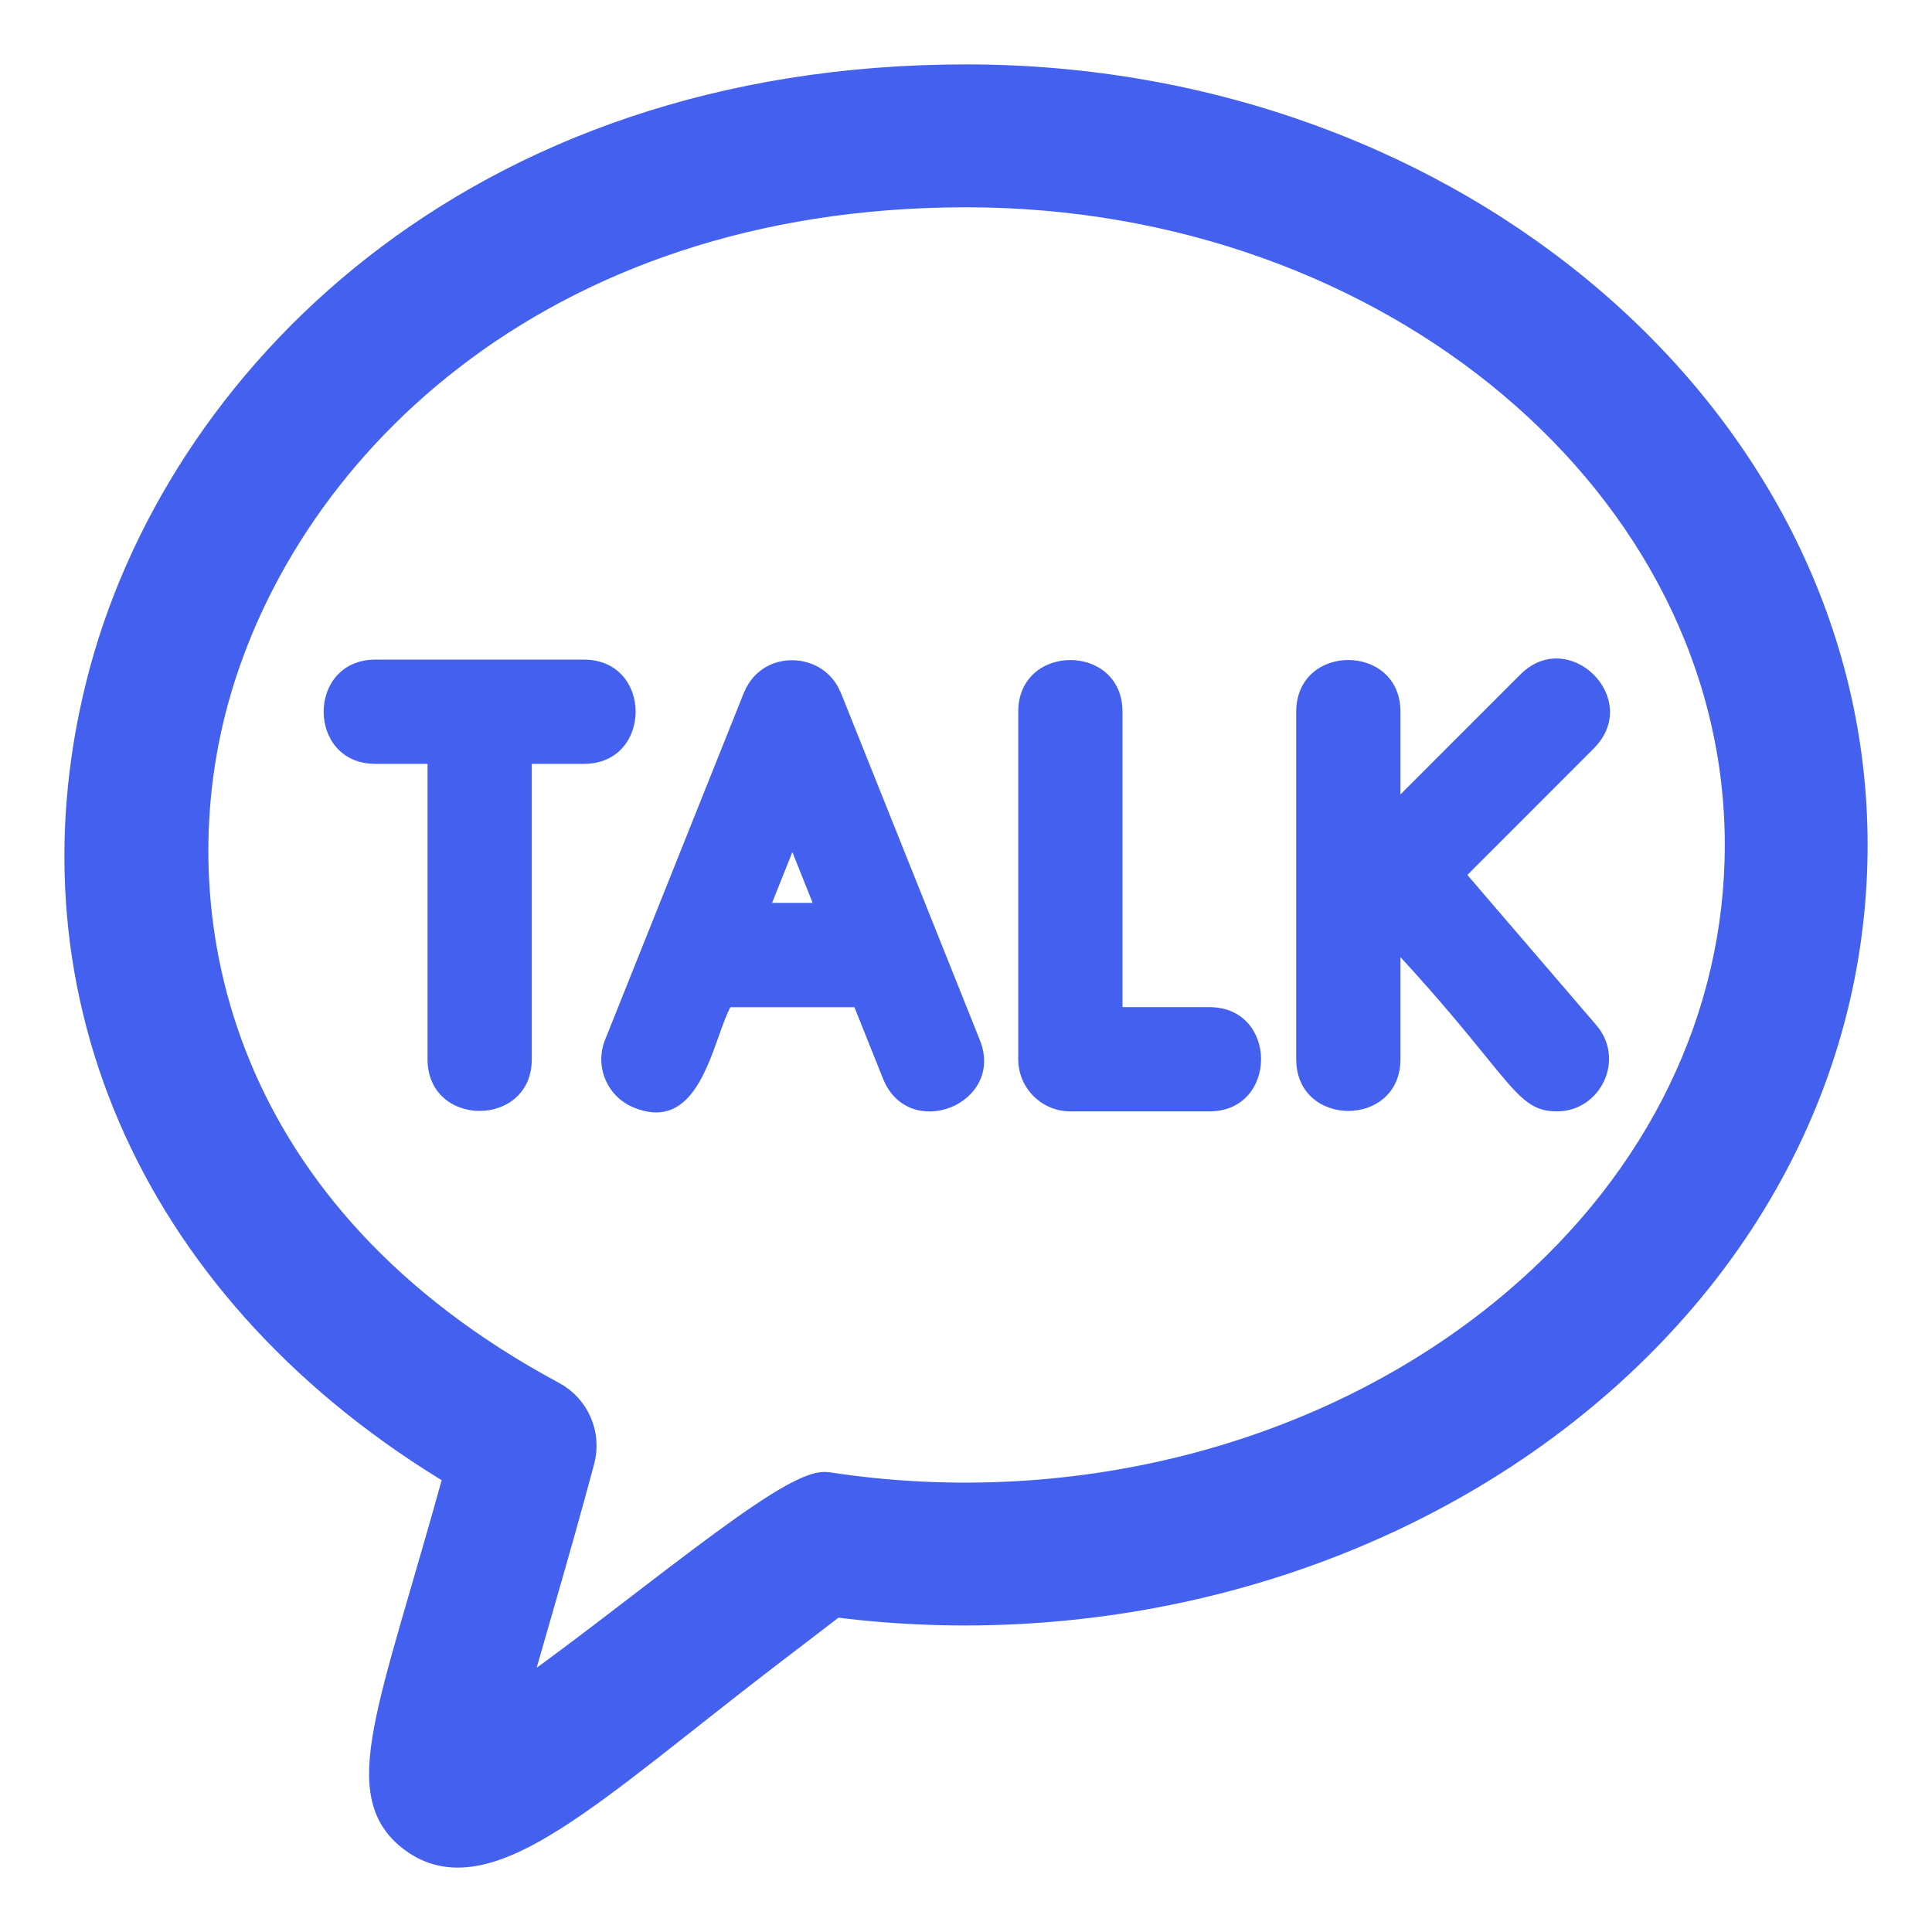 <svg width="24" height="24" viewBox="0 0 24 24" fill="none" xmlns="http://www.w3.org/2000/svg">
<path d="M12.002 1C5.891 1 2.208 4.766 1.27 8.499C0.296 12.37 1.997 16.079 5.72 18.295C4.892 21.297 4.391 22.305 5.182 22.845C6.069 23.451 7.347 22.197 9.481 20.559L10.359 19.887C13.795 20.333 17.295 19.344 19.774 17.218C21.854 15.433 23 13.045 23 10.497C23.001 5.26 18.067 1 12.002 1ZM18.88 16.174C16.631 18.104 13.413 18.968 10.275 18.487C9.836 18.416 7.899 20.112 6.323 21.21C6.501 20.536 6.849 19.402 7.187 18.137C7.27 17.829 7.13 17.505 6.848 17.354C2.699 15.127 1.933 11.493 2.602 8.834C3.412 5.62 6.632 2.375 12.002 2.375C17.309 2.375 21.626 6.018 21.626 10.496C21.626 12.639 20.651 14.655 18.88 16.174Z" fill="#4361EE" stroke="#4361EE" stroke-width="0.4"/>
<path fill-rule="evenodd" clip-rule="evenodd" d="M17.397 8.842V9.868L18.886 8.379C19.488 7.777 20.398 8.676 19.81 9.285L19.807 9.288C19.807 9.289 19.805 9.29 19.804 9.291C19.803 9.292 19.802 9.294 19.801 9.295L18.228 10.869L19.831 12.736C20.195 13.161 19.883 13.806 19.34 13.806C19.011 13.806 18.875 13.638 18.455 13.121C18.219 12.831 17.895 12.431 17.397 11.89V13.158C17.397 14.015 16.102 14.014 16.102 13.158V8.842C16.102 7.984 17.397 7.985 17.397 8.842ZM4.663 8.194H7.253C8.111 8.194 8.11 9.489 7.253 9.489H6.606V13.158C6.606 14.015 5.311 14.014 5.311 13.158V9.489H4.663C3.806 9.489 3.807 8.194 4.663 8.194ZM10.442 8.599C10.443 8.6 10.444 8.601 10.444 8.602L12.171 12.918C12.492 13.716 11.286 14.194 10.969 13.399L10.614 12.512H9.073C9.024 12.602 8.979 12.73 8.929 12.871C8.753 13.366 8.521 14.02 7.877 13.76C7.544 13.627 7.383 13.25 7.516 12.918L9.242 8.602C9.243 8.6 9.244 8.599 9.244 8.598L9.246 8.596C9.468 8.058 10.227 8.082 10.44 8.596C10.44 8.597 10.441 8.598 10.442 8.599ZM9.843 10.585L9.591 11.216H10.095L9.843 10.585ZM15.023 12.511H13.944V8.842C13.944 7.985 12.649 7.985 12.649 8.842V13.158C12.649 13.516 12.939 13.806 13.296 13.806H15.023C15.879 13.806 15.88 12.511 15.023 12.511Z" fill="#4361EE"/>
</svg>
